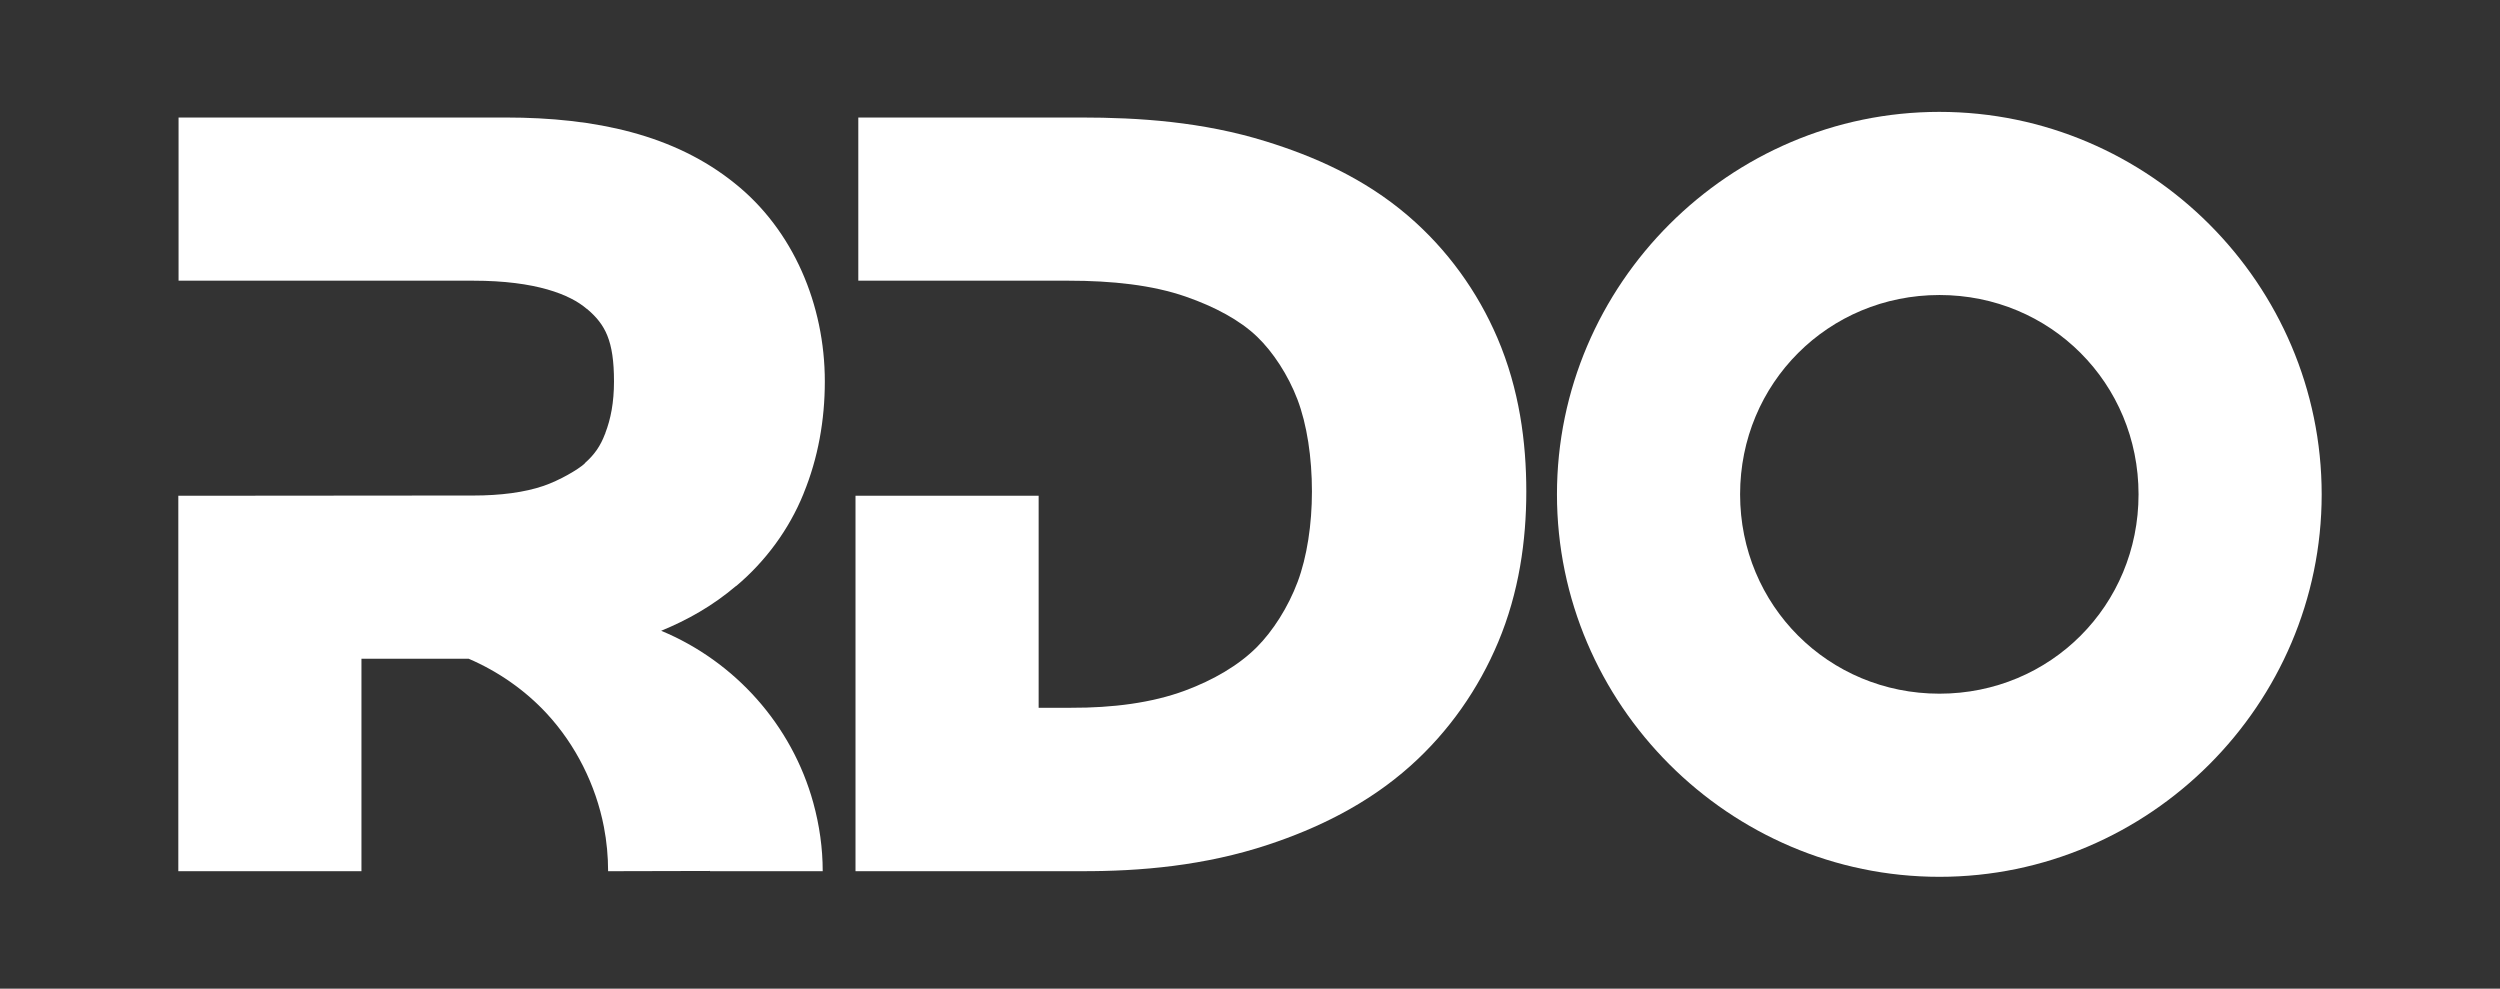 <?xml version="1.0" encoding="UTF-8" standalone="no"?>
<!-- Created with Inkscape (http://www.inkscape.org/) -->

<svg
   xmlns:dc="http://purl.org/dc/elements/1.1/"
   xmlns:cc="http://creativecommons.org/ns#"
   xmlns:rdf="http://www.w3.org/1999/02/22-rdf-syntax-ns#"
   xmlns:svg="http://www.w3.org/2000/svg"
   xmlns="http://www.w3.org/2000/svg"
   xmlns:sodipodi="http://sodipodi.sourceforge.net/DTD/sodipodi-0.dtd"
   xmlns:inkscape="http://www.inkscape.org/namespaces/inkscape"
   width="177"
   height="70"
   id="svg1537"
   version="1.1"
   inkscape:version="0.91 r12937"
   sodipodi:docname="rdo-logo-white.svg">
  <rect width="100%" height="100%" fill="#333333" stroke="none"/>
  <defs
     id="defs1539" />
  <sodipodi:namedview
     id="base"
     pagecolor="#ffffff"
     bordercolor="#666666"
     borderopacity="1.0"
     inkscape:pageopacity="0.0"
     inkscape:pageshadow="2"
     inkscape:zoom="1"
     inkscape:cx="-119.84736"
     inkscape:cy="10.682299"
     inkscape:document-units="px"
     inkscape:current-layer="g2133"
     showgrid="false"
     fit-margin-top="0"
     fit-margin-left="0"
     fit-margin-right="0"
     fit-margin-bottom="0" />
  <g
     inkscape:label="Layer 1"
     inkscape:groupmode="layer"
     id="layer1"
     transform="translate(-157,-361.362)">
    <g
       id="g2133"
       transform="translate(-0.5,0)">
      <path
         id="path2109"
         d="m 170.142,369.682 0,11.553 20.871,0 c 4.433,0 6.864,0.987 8.029,1.995 l 0.017,0 0.017,0.017 c 1.28,1.091 1.895,2.23 1.895,5.12 0,1.492 -0.232,2.666 -0.615,3.657 l 0,0.033 -0.017,0.017 c -0.328,0.871 -0.749,1.469 -1.413,2.061 l -0.017,0.017 -0.017,0.033 c -0.465,0.425 -1.783,1.193 -2.909,1.579 -1.35,0.463 -3.066,0.682 -4.97,0.682 l -1.081,0 -19.807,0.017 0,26.581 12.966,0 0,-15.044 6.841,0 0.748,0 c 2.097,0.901 4.015,2.239 5.552,3.906 2.033,2.206 3.452,5.039 4.023,7.996 0.199,1.031 0.299,2.092 0.299,3.142 l 7.215,-0.017 0,0.017 7.979,0 c 1.6e-4,-1.635 -0.232,-3.261 -0.665,-4.837 -1.515,-5.514 -5.55,-10.016 -10.772,-12.185 1.837,-0.753 3.632,-1.751 5.303,-3.175 l 0.017,0 c 2.076,-1.75 3.732,-4.001 4.754,-6.516 l 0.017,-0.05 c 1.017,-2.48 1.496,-5.172 1.496,-7.913 0,-5.424 -2.233,-10.718 -6.383,-14.03 -4.265,-3.437 -9.842,-4.655 -16.224,-4.655 L 191.013,369.682 Z"
         style="font-size:131.653px;font-style:normal;font-variant:normal;font-weight:bold;font-stretch:normal;text-indent:0;text-align:center;text-decoration:none;line-height:125%;letter-spacing:-10.041px;word-spacing:0px;text-transform:none;direction:ltr;block-progression:tb;writing-mode:lr-tb;text-anchor:middle;baseline-shift:baseline;color:#000000;fill:#ffffff;fill-opacity:1;stroke:none;stroke-width:21.742;marker:none;visibility:visible;display:inline;overflow:visible;enable-background:accumulate;font-family:Krona One;-inkscape-font-specification:Krona One Bold"
         inkscape:connector-curvature="0" />
      <path
         inkscape:connector-curvature="0"
         id="path2107"
         d="m 218.268,369.682 0,11.553 14.878,0 c 3.09,0 5.94,0.305 8.312,1.13 2.066,0.719 3.839,1.674 5.053,2.843 1.119,1.077 2.186,2.702 2.843,4.422 0.678,1.774 1.032,4.124 1.031,6.533 0,2.319 -0.349,4.626 -1.014,6.4 -0.673,1.794 -1.749,3.475 -2.892,4.621 -1.277,1.28 -3.076,2.329 -5.087,3.075 -2.346,0.871 -5.123,1.223 -8.062,1.213 l -2.294,0 0,-15.011 -12.966,0 0,26.581 12.966,0 2.992,0 c 4.239,0.014 8.772,-0.389 13.265,-1.878 3.419,-1.133 6.99,-2.827 10.074,-5.585 2.72,-2.434 4.813,-5.442 6.2,-8.744 1.483,-3.529 1.993,-7.205 1.995,-10.656 l 0,-0.017 c 1.5e-4,-3.484 -0.49,-7.24 -2.045,-10.872 -1.41,-3.294 -3.547,-6.261 -6.3,-8.627 -3.16,-2.715 -6.748,-4.253 -10.074,-5.286 -4.513,-1.402 -9.005,-1.696 -13.149,-1.696 L 233.146,369.682 Z"
         style="font-size:131.653px;font-style:normal;font-variant:normal;font-weight:bold;font-stretch:normal;text-indent:0;text-align:center;text-decoration:none;line-height:125%;letter-spacing:-10.041px;word-spacing:0px;text-transform:none;direction:ltr;block-progression:tb;writing-mode:lr-tb;text-anchor:middle;baseline-shift:baseline;color:#000000;fill:#ffffff;fill-opacity:1;stroke:none;stroke-width:21.742;marker:none;visibility:visible;display:inline;overflow:visible;enable-background:accumulate;font-family:Krona One;-inkscape-font-specification:Krona One Bold" />
      <path
         inkscape:connector-curvature="0"
         d="m 294.812,382.249 c 7.864,0 14.097,6.25 14.097,14.113 0,7.864 -6.233,14.113 -14.097,14.113 -7.863,0 -14.113,-6.25 -14.113,-14.113 C 280.698,388.499 286.948,382.249 294.812,382.249 z m 0,-12.966 c -14.875,0 -27.079,12.204 -27.079,27.079 0,14.876 12.204,27.079 27.079,27.079 14.876,0 27.063,-12.204 27.063,-27.079 C 321.874,381.487 309.687,369.283 294.812,369.283 Z"
         style="font-size:131.653px;font-style:normal;font-variant:normal;font-weight:bold;font-stretch:normal;text-indent:0;text-align:center;text-decoration:none;line-height:125%;letter-spacing:-10.041px;word-spacing:0px;text-transform:none;direction:ltr;block-progression:tb;writing-mode:lr-tb;text-anchor:middle;baseline-shift:baseline;color:#000000;fill:#ffffff;fill-opacity:1;stroke:none;stroke-width:21.742;marker:none;visibility:visible;display:inline;overflow:visible;enable-background:accumulate;font-family:Krona One;-inkscape-font-specification:Krona One Bold"
         id="path6220" />
    </g>
  </g>
</svg>
